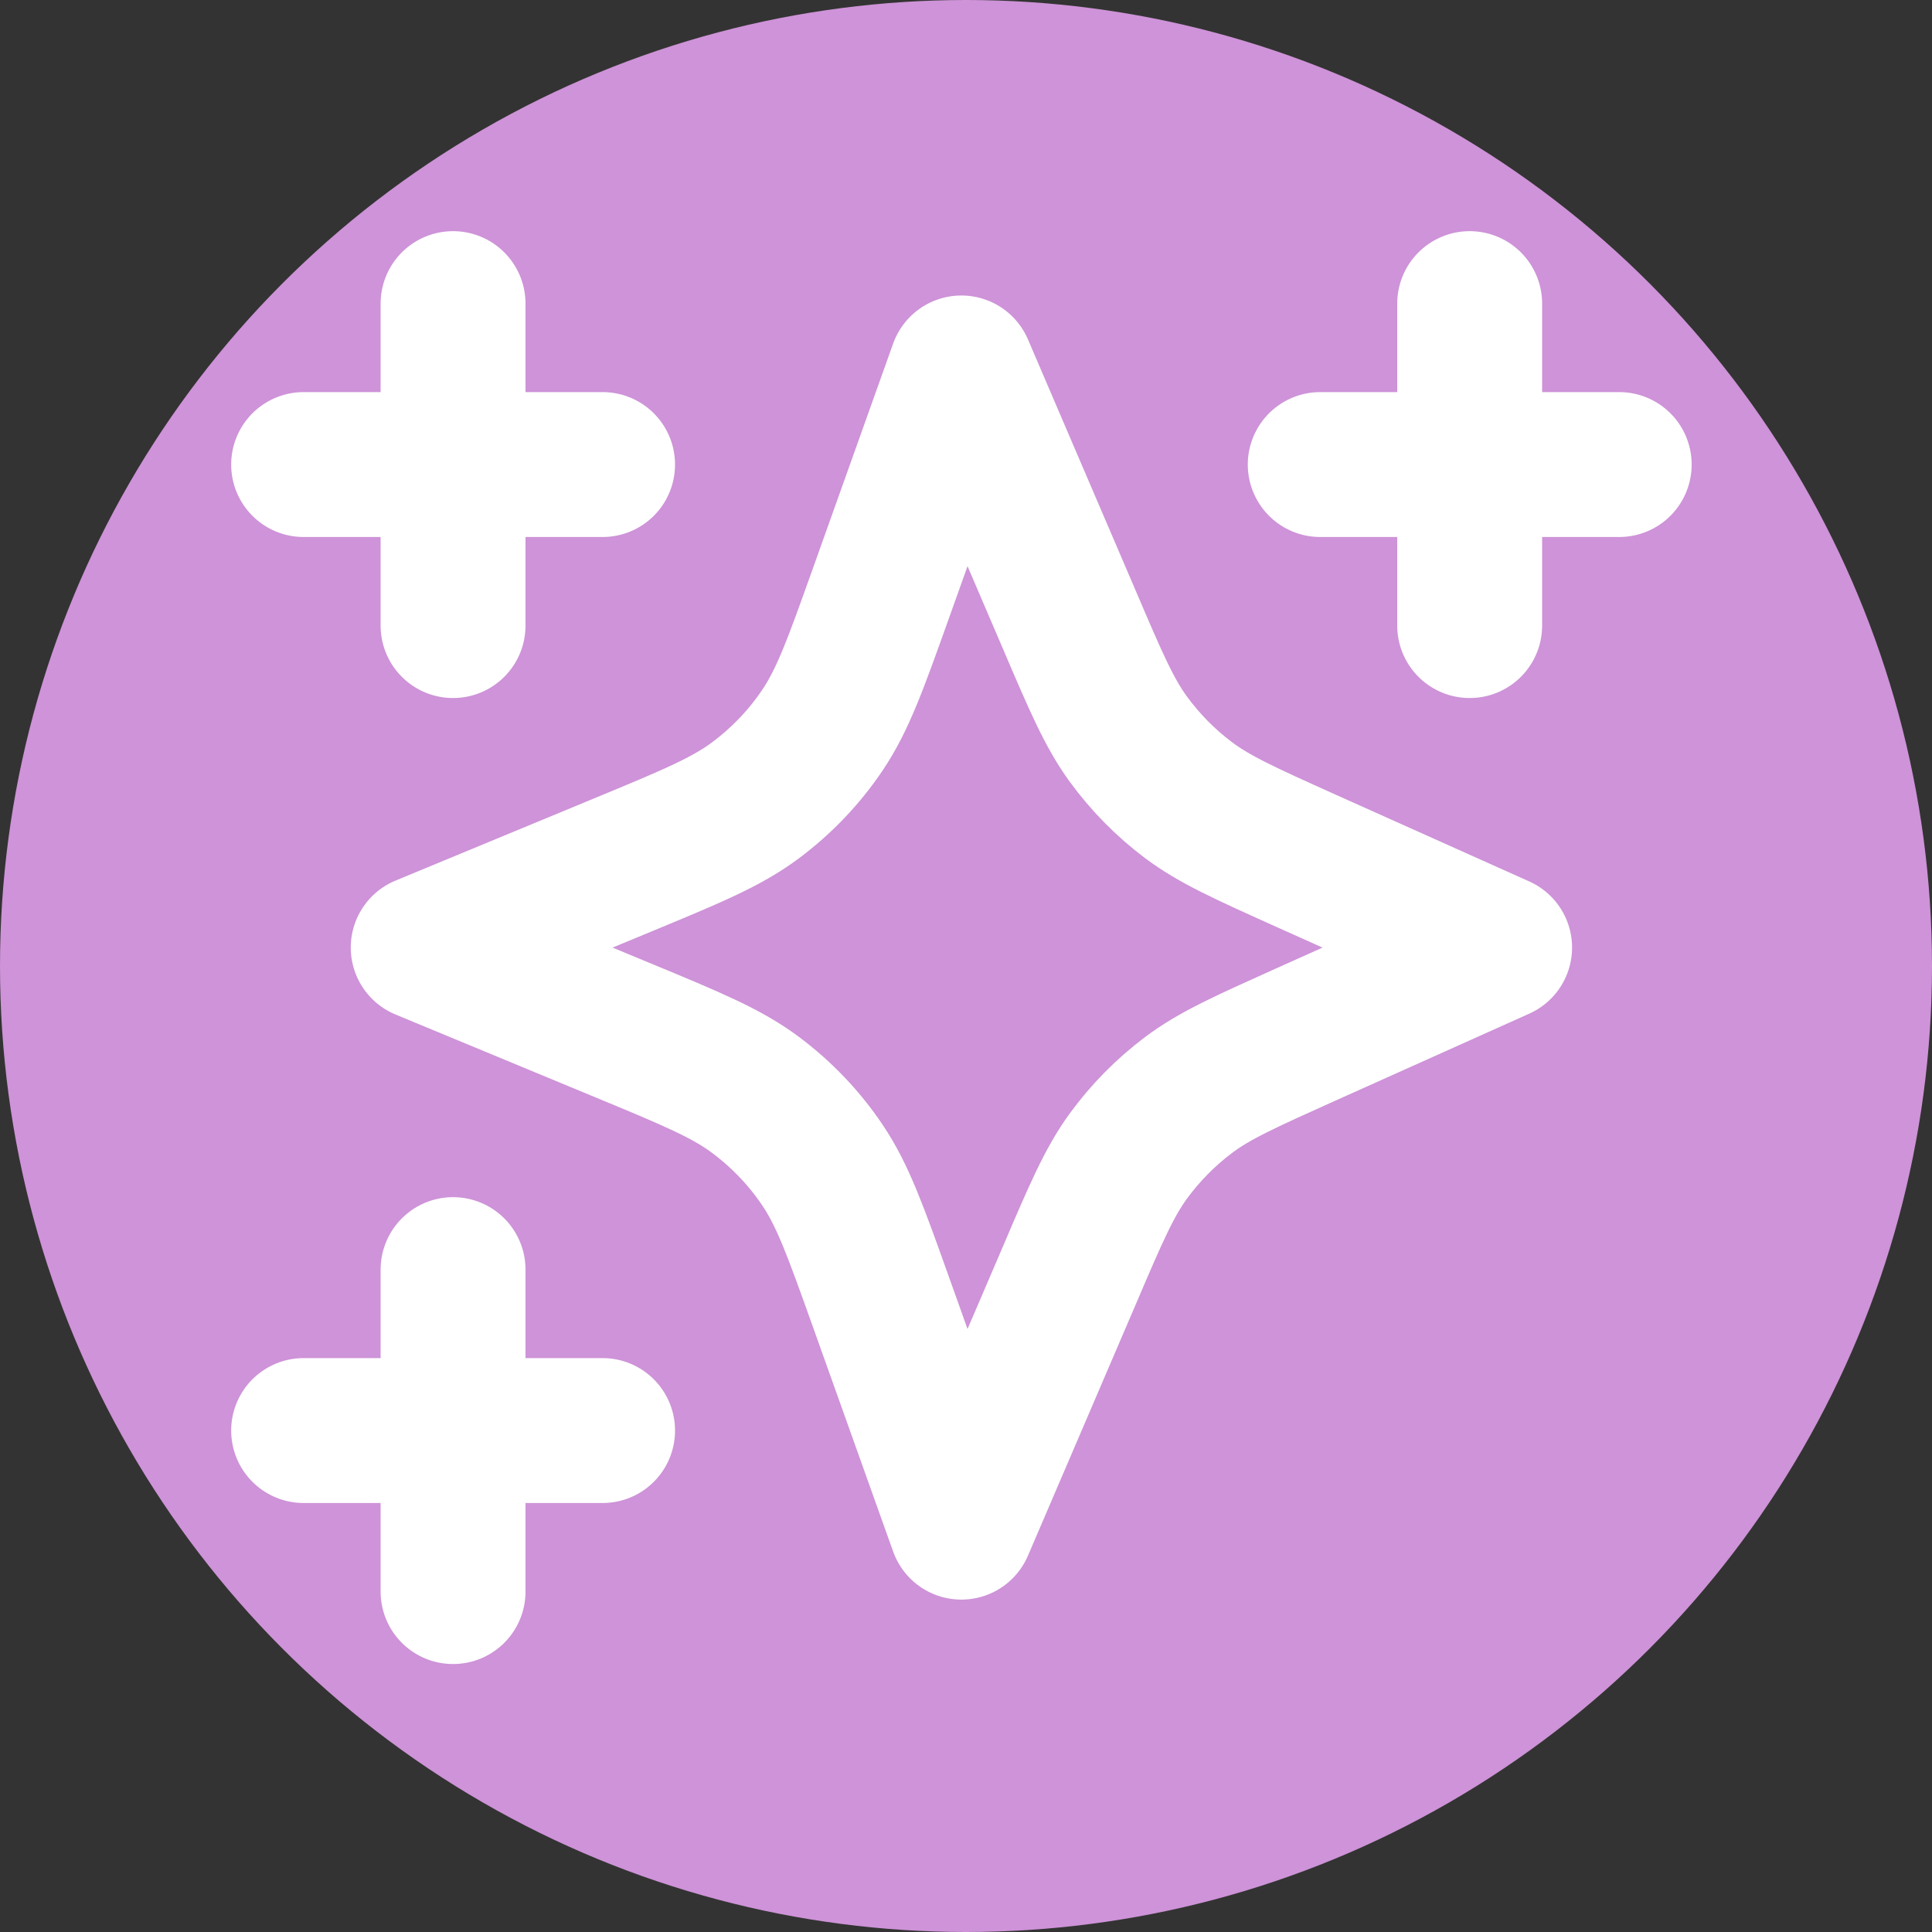 <svg width="20" height="20" viewBox="0 0 20 20" fill="none" xmlns="http://www.w3.org/2000/svg">
<rect x="0" y="0" width="20" height="20" fill="#333333" stroke="none"/>
<circle cx="10" cy="10" r="10" fill="#CE93D8"/>
<path d="M4.69 16.476V13.143M4.69 6.476V3.143M3.143 4.809H6.238M3.143 14.809H6.238M15.214 6.476V3.143M13.667 4.809H16.762M9.952 3.809L9.121 6.137C8.857 6.876 8.725 7.245 8.514 7.558C8.327 7.836 8.094 8.08 7.826 8.281C7.524 8.508 7.162 8.658 6.437 8.958L4.381 9.809L6.437 10.661C7.162 10.961 7.524 11.111 7.826 11.338C8.094 11.539 8.327 11.783 8.514 12.061C8.725 12.374 8.857 12.743 9.121 13.482L9.952 15.809L11.072 13.198C11.344 12.561 11.481 12.243 11.678 11.971C11.854 11.73 12.064 11.516 12.302 11.337C12.571 11.134 12.887 10.993 13.518 10.709L15.524 9.809L13.518 8.91C12.887 8.626 12.571 8.484 12.302 8.282C12.064 8.103 11.854 7.889 11.678 7.648C11.481 7.376 11.344 7.058 11.072 6.421L9.952 3.809Z" stroke="white" stroke-width="1.5" stroke-linecap="round" stroke-linejoin="round"/>
</svg>
